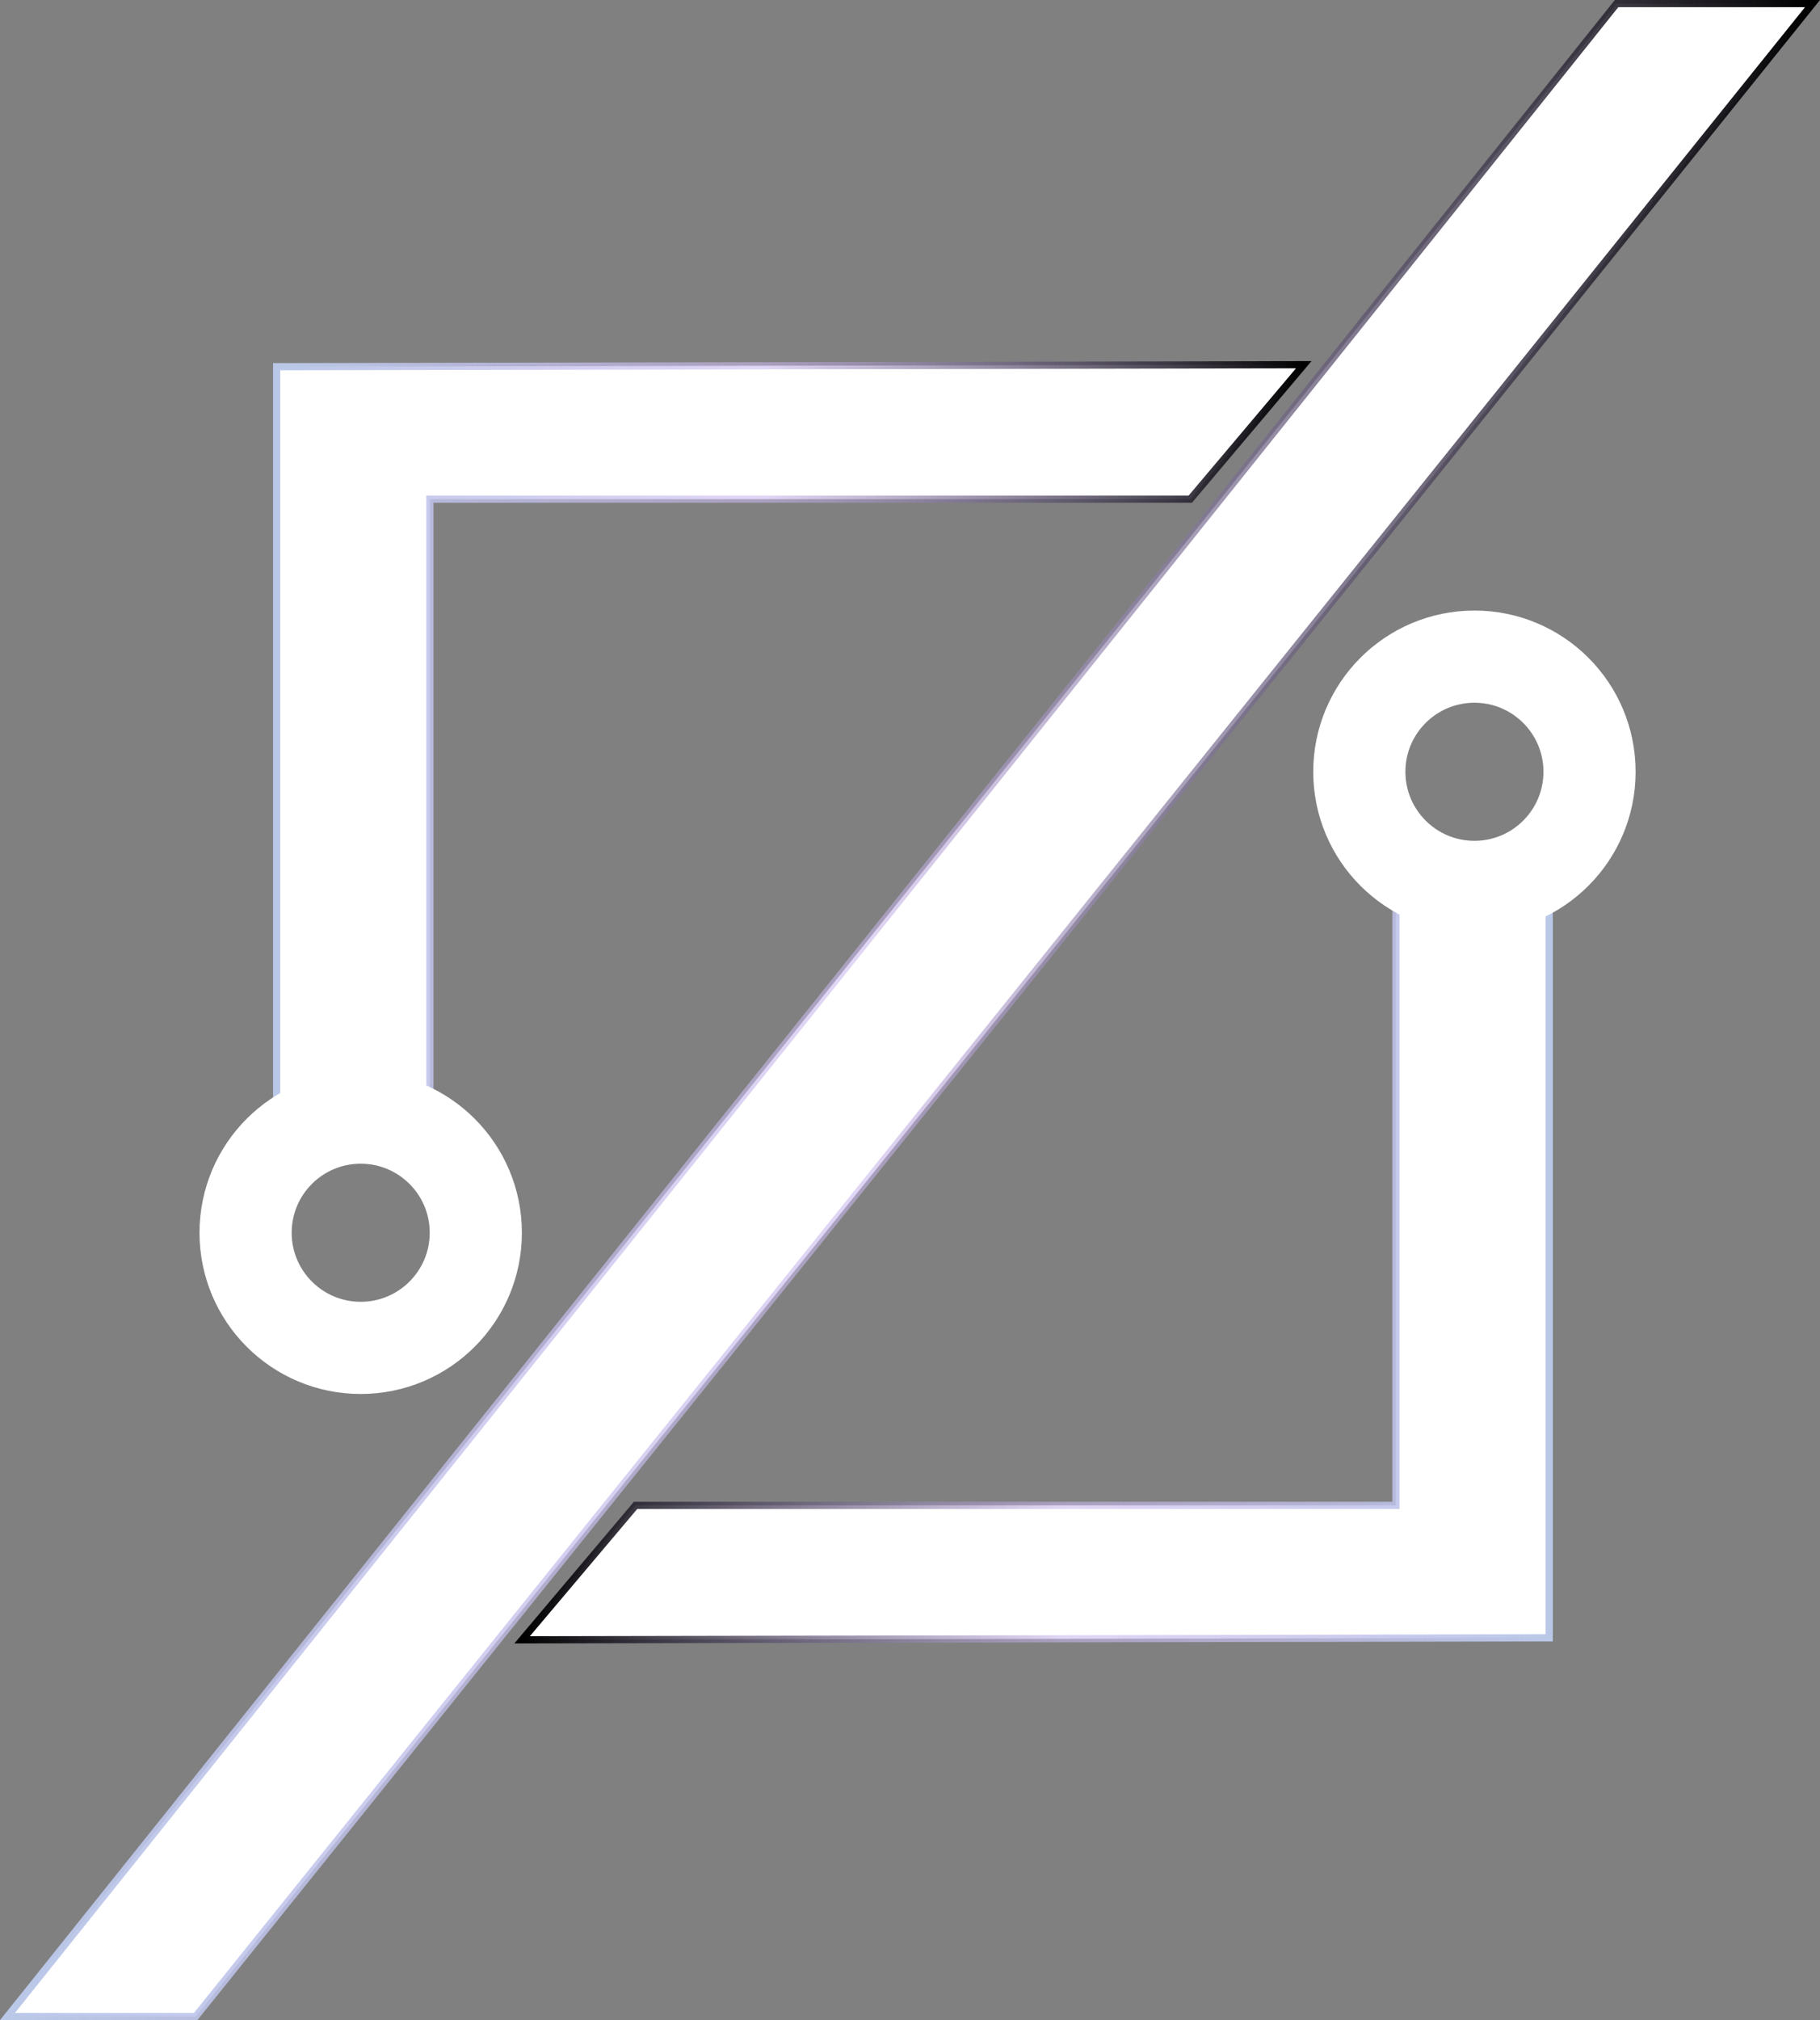 <svg xmlns="http://www.w3.org/2000/svg" xmlns:xlink="http://www.w3.org/1999/xlink" width="236.951" height="262.938" viewBox="0 0 236.951 262.938" fill="none">
<rect x="0" y="0" width="236.951" height="262.938" fill="#808080" stroke="none"/>
<path d="M210.464 0.468L0.974 262.469L25.474 262.469L235.974 0.468L210.464 0.468Z" stroke="url(#linear_border_22_2)" stroke-width="0.937"      fill="#FFFFFF" fill-opacity="100">
</path>
<path d="M36.02 47.728L169.74 47.468L154.97 64.968L55.97 64.968L55.97 143.268L36.02 143.268L36.02 47.728Z" stroke="url(#linear_border_22_4)" stroke-width="0.937"      fill="#FFFFFF" fill-opacity="100">
</path>
<path d="M31.974 160.453C31.974 152.177 38.683 145.467 46.96 145.467C55.236 145.467 61.946 152.177 61.946 160.453C61.946 168.73 55.236 175.439 46.96 175.439C38.683 175.439 31.974 168.73 31.974 160.453Z" stroke="rgba(255, 255, 255, 1)" stroke-width="12"   >
</path>
<path d="M201.694 213.179L67.974 213.439L82.744 195.939L181.744 195.939L181.744 117.639L201.694 117.639L201.694 213.179Z" stroke="url(#linear_border_22_10)" stroke-width="0.937"      fill="#FFFFFF" fill-opacity="100">
</path>
<path d="M206.946 100.454C206.946 108.73 200.237 115.44 191.96 115.44C183.684 115.44 176.974 108.73 176.974 100.454C176.974 92.177 183.684 85.468 191.96 85.468C200.237 85.468 206.946 92.177 206.946 100.454Z" stroke="rgba(255, 255, 255, 1)" stroke-width="12"   >
</path>
<defs>
<linearGradient id="linear_border_22_2" x1="0.974" y1="131.469" x2="235.974" y2="131.469" gradientUnits="userSpaceOnUse">
<stop offset="0" stop-color="#BAC8E8"  />
<stop offset="0.472" stop-color="#C9B7ED" stop-opacity="0.57" />
<stop offset="1" stop-color="#000000"  />
</linearGradient>
<linearGradient id="linear_border_22_4" x1="36.02" y1="95.368" x2="169.74" y2="95.368" gradientUnits="userSpaceOnUse">
<stop offset="0" stop-color="#BAC8E8"  />
<stop offset="0.472" stop-color="#C9B7ED" stop-opacity="0.57" />
<stop offset="1" stop-color="#000000"  />
</linearGradient>
<linearGradient id="linear_border_22_10" x1="201.694" y1="165.539" x2="67.974" y2="165.539" gradientUnits="userSpaceOnUse">
<stop offset="0" stop-color="#BAC8E8"  />
<stop offset="0.472" stop-color="#C9B7ED" stop-opacity="0.57" />
<stop offset="1" stop-color="#000000"  />
</linearGradient>
</defs>
</svg>
